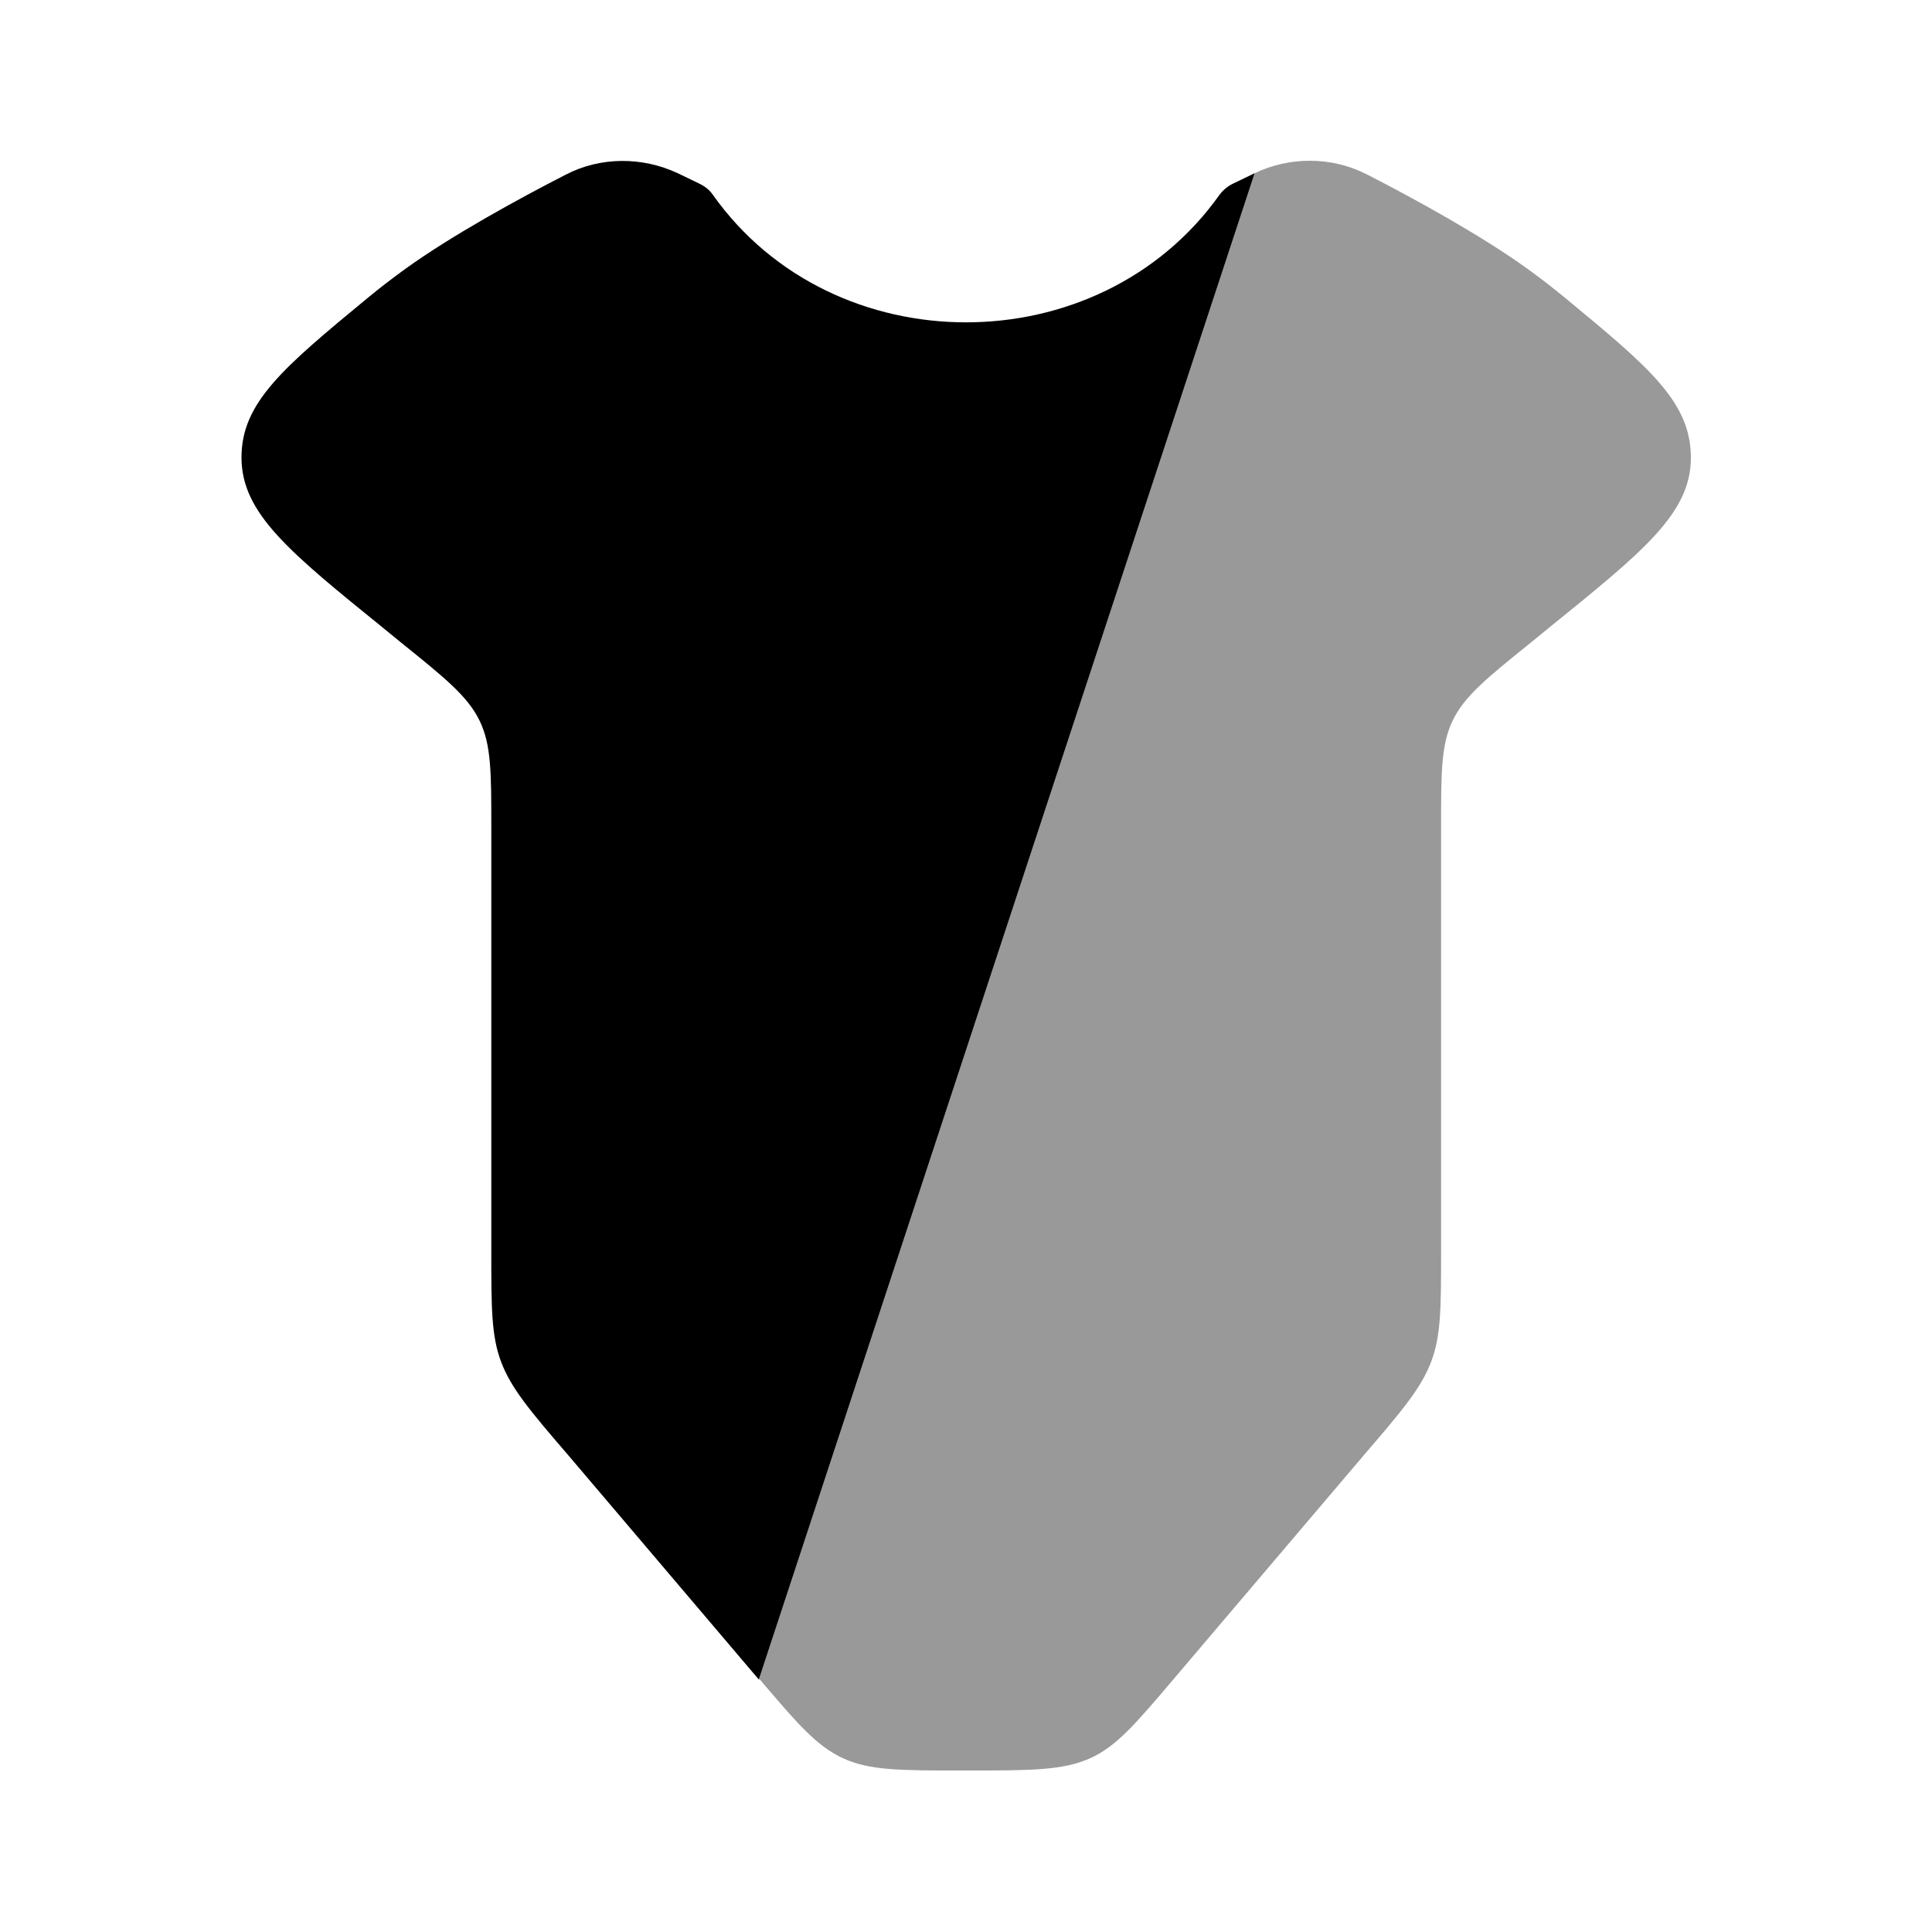 <svg xmlns="http://www.w3.org/2000/svg" viewBox="0 0 512 512"><!--!Font Awesome Pro 6.6.0 by @fontawesome - https://fontawesome.com License - https://fontawesome.com/license (Commercial License) Copyright 2024 Fonticons, Inc.--><path class="fa-secondary" opacity=".4" d="M201.1 445.1C244.9 312 288.7 179 332.5 45.9c4.6-2.2 9.6-3.3 14.6-3.3c5.2 0 10.4 1.2 15.1 3.6c12.5 6.4 30.2 16.1 42.4 24.9c3.2 2.3 6.6 4.9 10 7.7c22.4 18.5 33.5 27.7 33.5 42.5s-12.7 24.9-37.9 45.3l-4.4 3.6c-11.8 9.5-17.7 14.3-20.8 20.7s-3.1 13.7-3.1 28.3l0 112.3c0 15 0 22.4-2.6 29.3s-7.5 12.8-17.5 24.4l-50.8 59.8c-10.1 11.9-15.2 17.9-22.2 21s-15.1 3.2-31.3 3.2l-2.7 0c-16.2 0-24.3 0-31.3-3.2c-7-3.2-12.1-9.1-22.2-21z"/><path class="fa-primary" d="M150.3 385.3l50.8 59.8L332.5 45.9l-5.6 2.7c-1.5 .7-2.7 1.7-3.7 3c-32 45.1-102.4 45.1-134.3 0c-.9-1.3-2.2-2.3-3.7-3l-5.6-2.7c-9.4-4.4-20.5-4.4-29.7 .4c-12.5 6.4-30.2 16.1-42.4 24.9c-3.2 2.3-6.6 4.9-10 7.7C75.1 97.4 63.9 106.7 64 121.4s12.7 24.9 37.9 45.3l4.4 3.6c11.8 9.5 17.7 14.3 20.8 20.7s3.1 13.7 3.1 28.3l0 112.3c0 15 0 22.4 2.6 29.3s7.5 12.8 17.5 24.4z"/></svg>